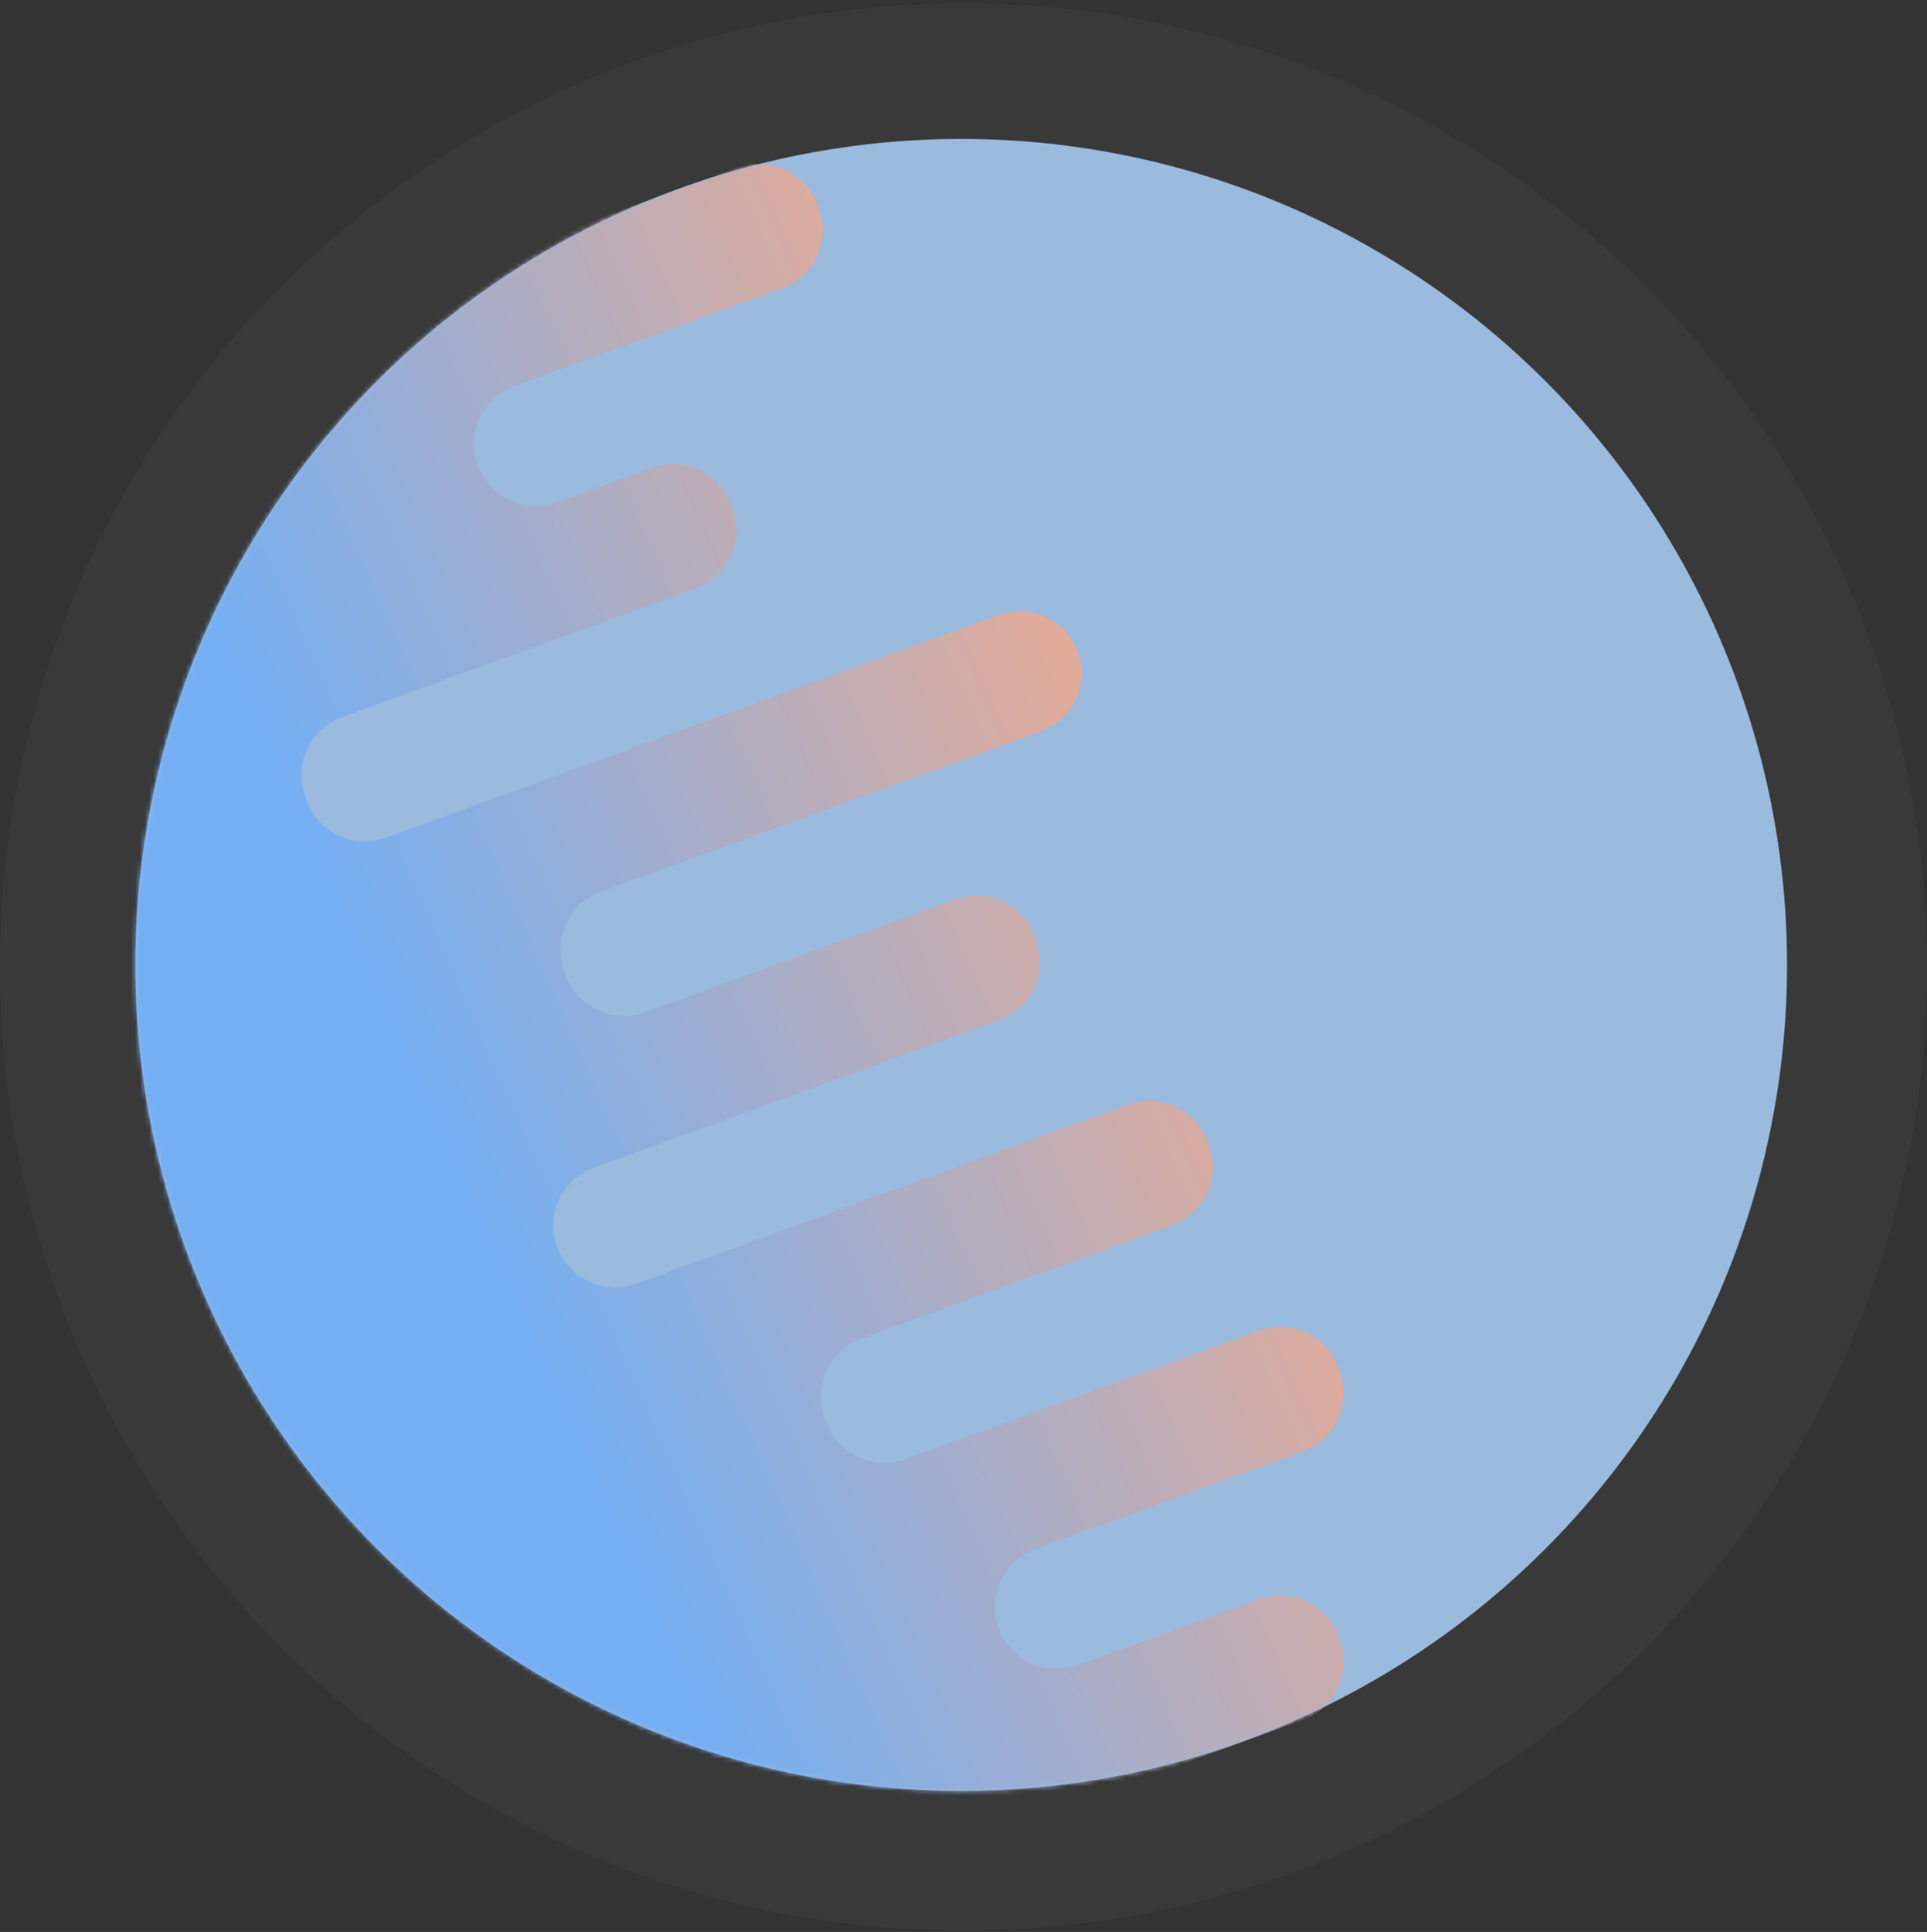 <?xml version="1.0" encoding="UTF-8"?>
<svg width="420px" height="421px" viewBox="0 0 420 421" version="1.1" xmlns="http://www.w3.org/2000/svg" xmlns:xlink="http://www.w3.org/1999/xlink">
    <rect x="0" y="0" width="420" height="421" fill="#333333" stroke="none"/>
    <!-- Generator: Sketch 52.2 (67145) - http://www.bohemiancoding.com/sketch -->
    <title>Moon Blue</title>
    <desc>Created with Sketch.</desc>
    <defs>
        <linearGradient x1="105.156%" y1="29.925%" x2="105.156%" y2="29.925%" id="linearGradient-1">
            <stop stop-color="#4A90E2" offset="0%"></stop>
            <stop stop-color="#FFFFFF" offset="100%"></stop>
        </linearGradient>
        <circle id="path-2" cx="180.5" cy="180.55" r="180"></circle>
        <linearGradient x1="60.221%" y1="45.653%" x2="98.93%" y2="29.211%" id="linearGradient-4">
            <stop stop-color="#75AFF3" offset="0%"></stop>
            <stop stop-color="#FCAA83" offset="100%"></stop>
        </linearGradient>
    </defs>
    <g id="Main-Website" stroke="none" stroke-width="1" fill="none" fill-rule="evenodd">
        <g id="H.A.-Landing-Page" transform="translate(-841, -2256)">
            <g id="Moon-Blue" transform="translate(841, 2256.722)">
                <circle id="Oval" fill="#D8D8D8" opacity="0.04" cx="210" cy="210" r="210"></circle>
                <g id="Mask" opacity="0.897" transform="translate(29, 29)" fill="url(#linearGradient-1)">
                    <circle id="path-2" cx="180.5" cy="180.55" r="180"></circle>
                </g>
                <g id="Path-Clipped" transform="translate(29, 29)">
                    <mask id="mask-3" fill="white">
                        <use xlink:href="#path-2"></use>
                    </mask>
                    <g id="path-2"></g>
                    <path d="M127.72,391.39 L255,345.08 C262.005,342.531 265.618,334.786 263.07,327.78 L262.73,326.84 C260.181,319.835 252.436,316.222 245.43,318.77 L205.96,333.13 C198.954,335.678 191.209,332.065 188.66,325.06 C186.112,318.054 189.725,310.309 196.73,307.76 L255,286.56 C262.005,284.011 265.618,276.266 263.07,269.26 L262.73,268.32 C260.181,261.315 252.436,257.702 245.43,260.25 L168.38,288.25 C161.374,290.798 153.629,287.185 151.08,280.18 L150.74,279.24 C148.192,272.234 151.805,264.489 158.81,261.94 L226.47,237.31 C233.475,234.761 237.088,227.016 234.54,220.01 L234.2,219.07 C231.651,212.065 223.906,208.452 216.9,211 L109.7,250 C102.714,252.555 94.978,248.977 92.4,242 C89.852,234.994 93.465,227.249 100.47,224.7 L188.8,192.55 C195.805,190.001 199.418,182.256 196.87,175.25 L196.53,174.31 C193.981,167.305 186.236,163.692 179.23,166.24 L111.57,190.87 C104.564,193.418 96.819,189.805 94.27,182.8 L93.93,181.86 C91.382,174.854 94.995,167.109 102,164.56 L197.85,129.67 C204.855,127.121 208.468,119.376 205.92,112.37 C203.371,105.365 195.626,101.752 188.62,104.3 L55.17,152.82 C48.164,155.368 40.419,151.755 37.87,144.75 L37.53,143.81 C34.982,136.804 38.595,129.059 45.6,126.51 L122.65,98.51 C129.655,95.961 133.268,88.216 130.72,81.21 L130.38,80.27 C127.831,73.265 120.086,69.652 113.08,72.2 L92.41,79.72 C85.404,82.268 77.659,78.655 75.11,71.65 C72.562,64.644 76.175,56.899 83.18,54.35 L141.44,33.14 C148.445,30.591 152.058,22.846 149.51,15.84 L149.17,14.9 C146.621,7.895 138.876,4.282 131.87,6.83 L4.6,53.1 L-218.66,134.36 C-225.665,136.909 -229.278,144.654 -226.73,151.66 L-112.84,464.58 C-110.291,471.585 -102.546,475.198 -95.54,472.65 L127.72,391.39 Z" id="Path" fill="url(#linearGradient-4)" mask="url(#mask-3)"></path>
                </g>
            </g>
        </g>
    </g>
</svg>
